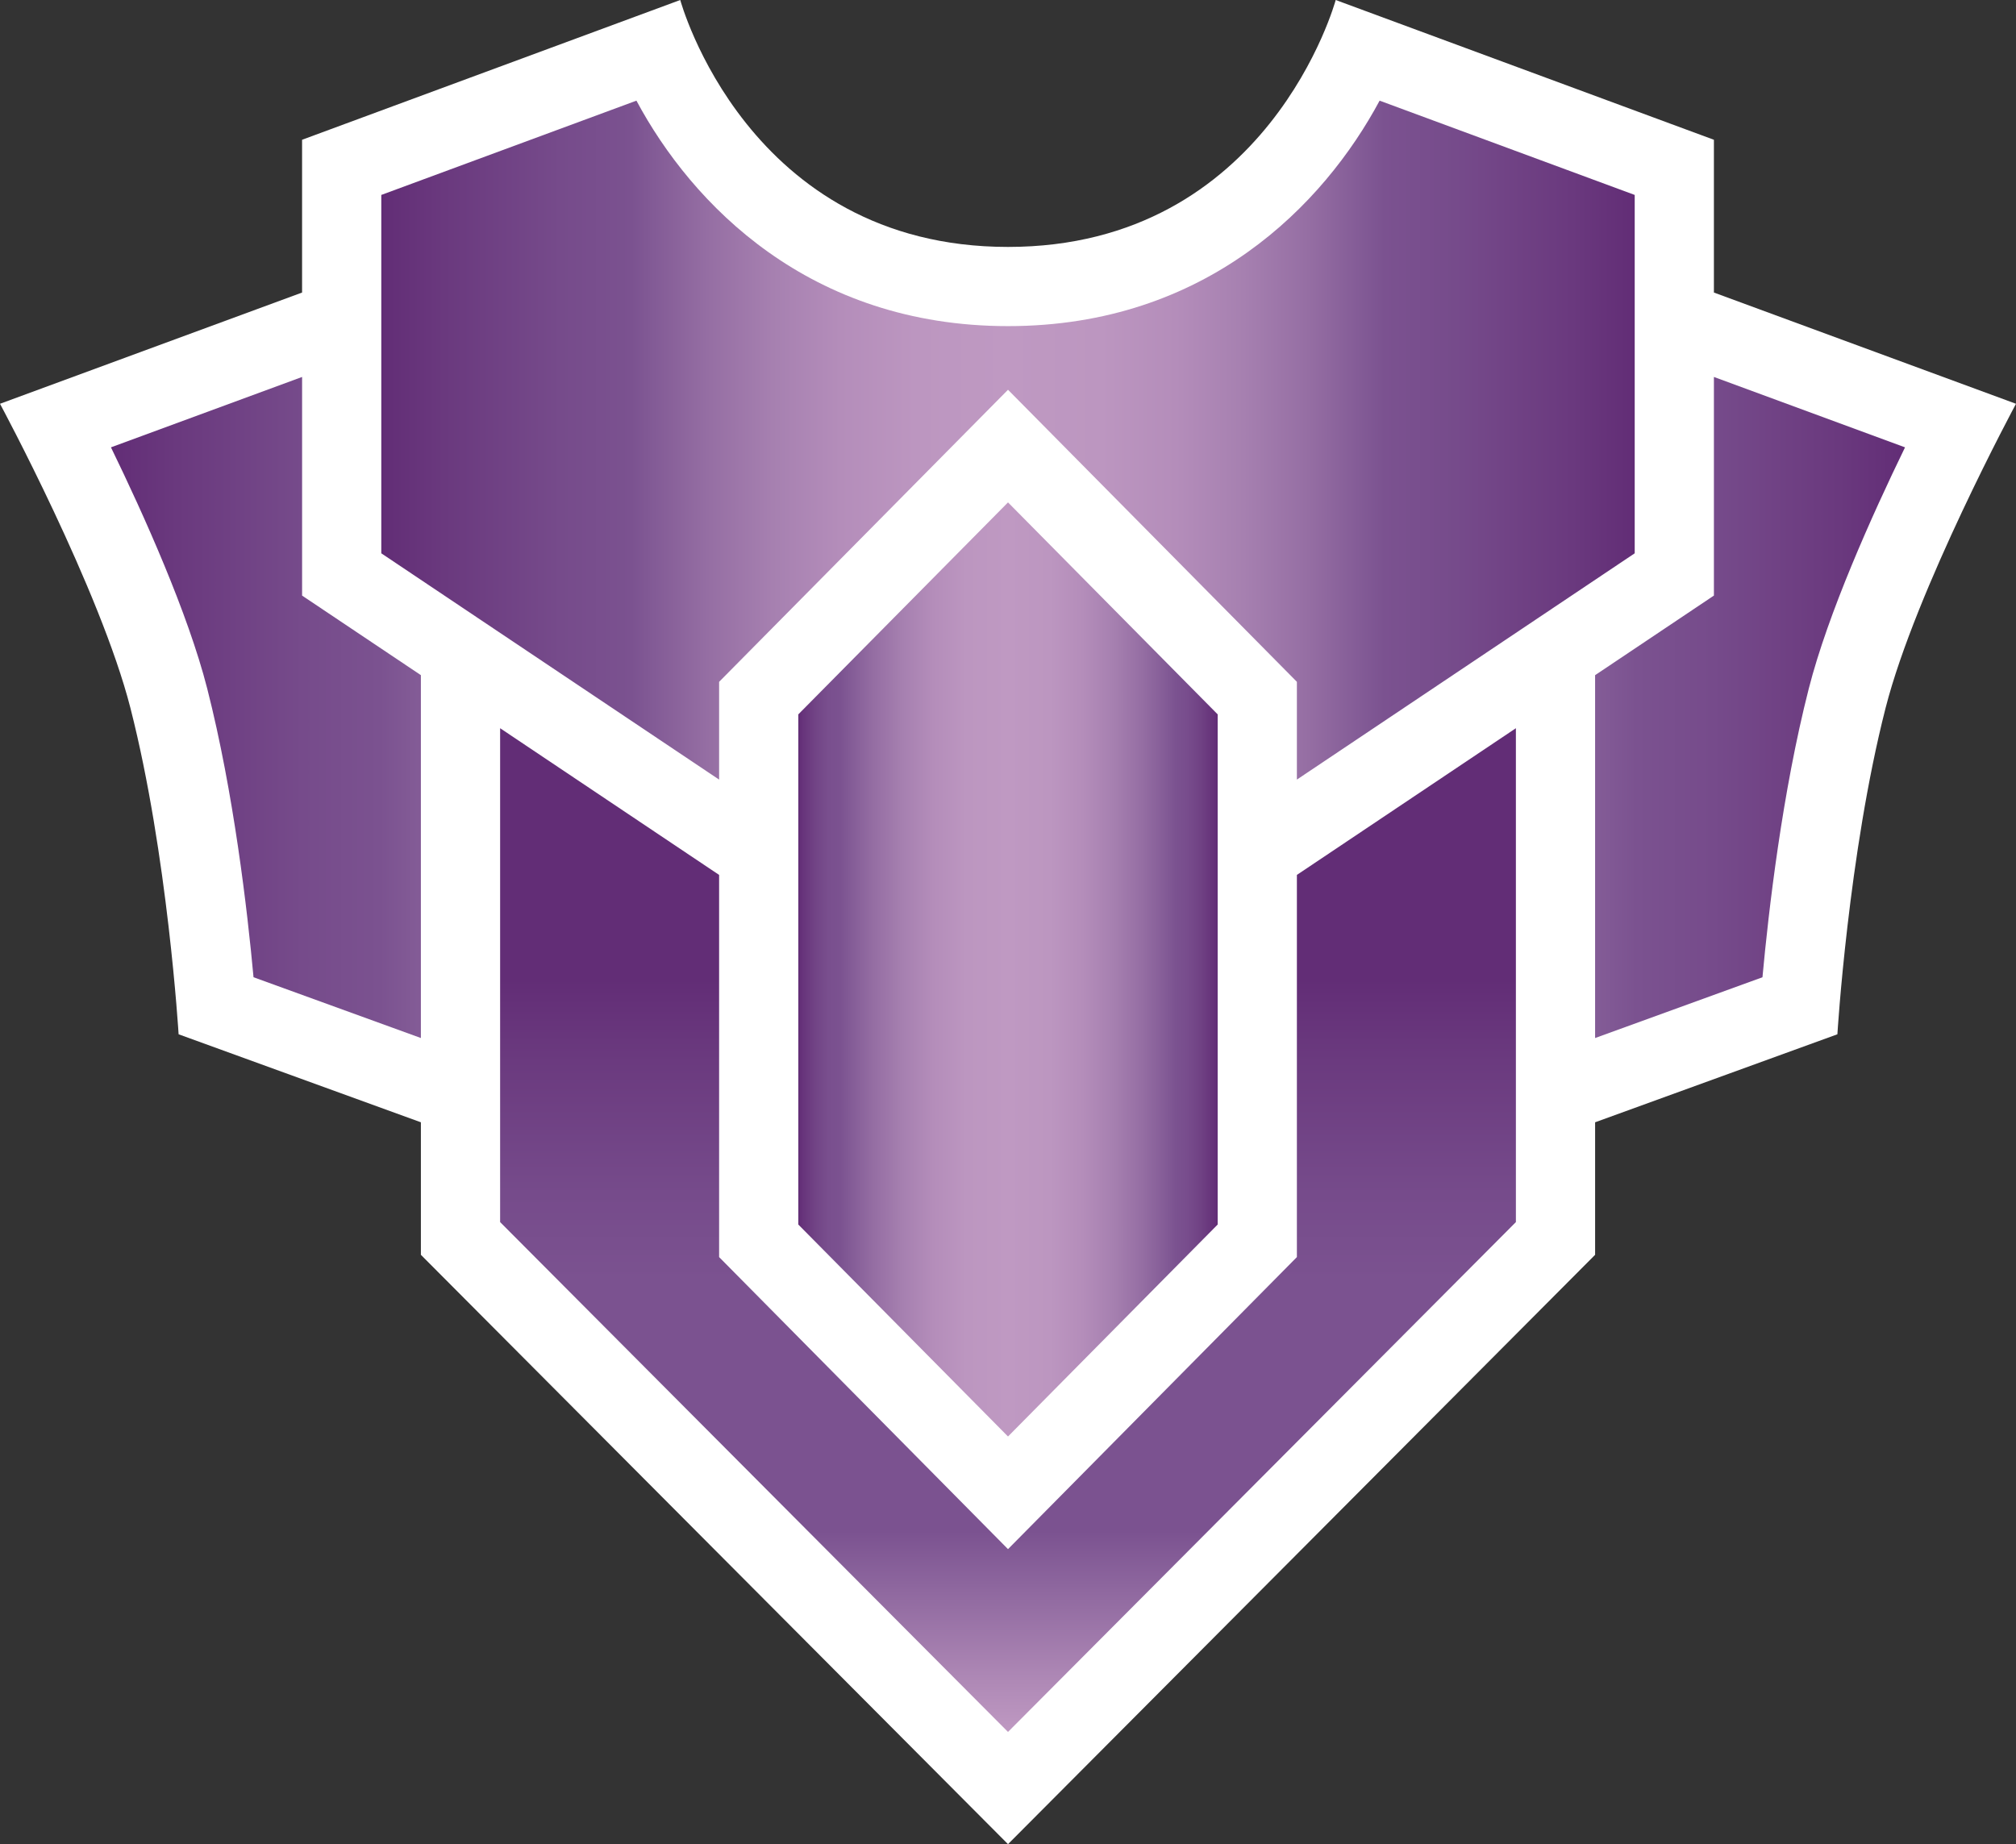 <?xml version="1.0" encoding="UTF-8" standalone="no"?>
<!-- Generator: Adobe Illustrator 15.1.0, SVG Export Plug-In . SVG Version: 6.00 Build 0)  -->

<svg
   version="1.1"
   id="Layer_1"
   x="0px"
   y="0px"
   width="149.999"
   height="137.231"
   viewBox="0 0 149.999 137.231"
   enable-background="new 0 0 155 145"
   xml:space="preserve"
   xmlns="http://www.w3.org/2000/svg"
   xmlns:svg="http://www.w3.org/2000/svg"><rect x="0" y="0" width="149.999" height="137.231" fill="#333333" stroke="none"/><defs
   id="defs67" />
<g
   id="Layer_1_1_"
   transform="translate(-2.8,-4.135)">
</g>
<g
   id="Layer_3"
   display="none"
   transform="translate(-2.8,-4.135)">
</g>
<g
   id="g67"
   transform="translate(-2.8,-4.135)">
	<path
   fill="#ffffff"
   d="M 130.322,25.904 V 14.536 L 102.182,4.135 c 0,0 -4.969,18.375 -24.383,18.375 C 58.384,22.51 53.414,4.135 53.414,4.135 L 25.276,14.536 V 25.904 L 2.8,34.182 c 0,0 7.46,13.85 9.707,22.65 2.773,10.862 3.582,24.268 3.582,24.268 l 18.027,6.549 V 97.51 L 77.8,141.366 121.483,97.51 V 87.649 L 139.51,81.1 c 0,0 0.809,-13.405 3.582,-24.268 2.247,-8.801 9.707,-22.65 9.707,-22.65 z"
   id="path1" />
	<linearGradient
   id="SVGID_1_"
   gradientUnits="userSpaceOnUse"
   x1="11.056"
   y1="56.781"
   x2="144.543"
   y2="56.781">
		<stop
   offset="0"
   style="stop-color:#622D76"
   id="stop1" />
		<stop
   offset="0.037"
   style="stop-color:#6A397E"
   id="stop2" />
		<stop
   offset="0.107"
   style="stop-color:#764B8B"
   id="stop3" />
		<stop
   offset="0.15"
   style="stop-color:#7B5290"
   id="stop4" />
		<stop
   offset="0.163"
   style="stop-color:#805894"
   id="stop5" />
		<stop
   offset="0.221"
   style="stop-color:#956EA3"
   id="stop6" />
		<stop
   offset="0.281"
   style="stop-color:#A680B0"
   id="stop7" />
		<stop
   offset="0.344"
   style="stop-color:#B48DBA"
   id="stop8" />
		<stop
   offset="0.413"
   style="stop-color:#BC96C0"
   id="stop9" />
		<stop
   offset="0.5"
   style="stop-color:#BF99C2"
   id="stop10" />
		<stop
   offset="0.587"
   style="stop-color:#BC96C0"
   id="stop11" />
		<stop
   offset="0.656"
   style="stop-color:#B48DBA"
   id="stop12" />
		<stop
   offset="0.72"
   style="stop-color:#A680B0"
   id="stop13" />
		<stop
   offset="0.779"
   style="stop-color:#956EA3"
   id="stop14" />
		<stop
   offset="0.837"
   style="stop-color:#805894"
   id="stop15" />
		<stop
   offset="0.85"
   style="stop-color:#7B5290"
   id="stop16" />
		<stop
   offset="0.893"
   style="stop-color:#764B8B"
   id="stop17" />
		<stop
   offset="0.963"
   style="stop-color:#6A397E"
   id="stop18" />
		<stop
   offset="1"
   style="stop-color:#622D76"
   id="stop19" />
	</linearGradient>
	<path
   fill="url(#SVGID_1_)"
   d="M 34.116,54.376 V 81.378 L 21.663,76.855 C 21.21,71.913 20.192,63.114 18.218,55.375 16.782,49.755 13.517,42.483 11.056,37.423 l 14.221,-5.237 v 16.269 z m 96.206,-22.191 v 16.269 l -8.84,5.923 v 27.002 l 12.453,-4.523 c 0.454,-4.942 1.47,-13.741 3.446,-21.48 1.435,-5.62 4.701,-12.892 7.161,-17.952 z"
   id="path19"
   style="fill:url(#SVGID_1_)" />
	<linearGradient
   id="SVGID_2_"
   gradientUnits="userSpaceOnUse"
   x1="77.8"
   y1="133.015"
   x2="77.8"
   y2="58.325">
		<stop
   offset="0"
   style="stop-color:#BF99C2"
   id="stop20" />
		<stop
   offset="0.05"
   style="stop-color:#AF89B6"
   id="stop21" />
		<stop
   offset="0.149"
   style="stop-color:#8C659D"
   id="stop22" />
		<stop
   offset="0.2"
   style="stop-color:#7B5290"
   id="stop23" />
		<stop
   offset="0.45"
   style="stop-color:#7B5290"
   id="stop24" />
		<stop
   offset="0.536"
   style="stop-color:#764B8B"
   id="stop25" />
		<stop
   offset="0.676"
   style="stop-color:#6A397E"
   id="stop26" />
		<stop
   offset="0.75"
   style="stop-color:#622D76"
   id="stop27" />
		<stop
   offset="1"
   style="stop-color:#622D76"
   id="stop28" />
	</linearGradient>
	<polygon
   fill="url(#SVGID_2_)"
   points="56.305,69.241 40.011,58.324 40.011,95.075 77.8,133.015 115.589,95.075 115.589,58.324 99.294,69.241 99.294,97.679 77.8,119.412 56.305,97.679 "
   id="polygon28"
   style="fill:url(#SVGID_2_)" />
	<linearGradient
   id="SVGID_3_"
   gradientUnits="userSpaceOnUse"
   x1="31.17"
   y1="36.886"
   x2="124.429"
   y2="36.886">
		<stop
   offset="0"
   style="stop-color:#622D76"
   id="stop29" />
		<stop
   offset="0.05"
   style="stop-color:#6A397E"
   id="stop30" />
		<stop
   offset="0.143"
   style="stop-color:#764B8B"
   id="stop31" />
		<stop
   offset="0.2"
   style="stop-color:#7B5290"
   id="stop32" />
		<stop
   offset="0.211"
   style="stop-color:#805894"
   id="stop33" />
		<stop
   offset="0.26"
   style="stop-color:#956EA3"
   id="stop34" />
		<stop
   offset="0.312"
   style="stop-color:#A680B0"
   id="stop35" />
		<stop
   offset="0.366"
   style="stop-color:#B48DBA"
   id="stop36" />
		<stop
   offset="0.426"
   style="stop-color:#BC96C0"
   id="stop37" />
		<stop
   offset="0.5"
   style="stop-color:#BF99C2"
   id="stop38" />
		<stop
   offset="0.574"
   style="stop-color:#BC96C0"
   id="stop39" />
		<stop
   offset="0.634"
   style="stop-color:#B48DBA"
   id="stop40" />
		<stop
   offset="0.688"
   style="stop-color:#A680B0"
   id="stop41" />
		<stop
   offset="0.74"
   style="stop-color:#956EA3"
   id="stop42" />
		<stop
   offset="0.788"
   style="stop-color:#805894"
   id="stop43" />
		<stop
   offset="0.8"
   style="stop-color:#7B5290"
   id="stop44" />
		<stop
   offset="0.857"
   style="stop-color:#764B8B"
   id="stop45" />
		<stop
   offset="0.95"
   style="stop-color:#6A397E"
   id="stop46" />
		<stop
   offset="1"
   style="stop-color:#622D76"
   id="stop47" />
	</linearGradient>
	<path
   fill="url(#SVGID_3_)"
   d="m 77.8,33.139 21.494,21.733 v 7.275 L 124.429,45.308 V 18.641 l -18.98,-7.016 C 101.314,19.341 92.576,28.403 77.801,28.403 63.024,28.403 54.285,19.34 50.153,11.625 L 31.17,18.641 v 26.668 l 25.135,16.839 v -7.275 z"
   id="path47"
   style="fill:url(#SVGID_3_)" />
	<linearGradient
   id="SVGID_4_"
   gradientUnits="userSpaceOnUse"
   x1="62.198"
   y1="76.275"
   x2="93.4"
   y2="76.275">
		<stop
   offset="0"
   style="stop-color:#622D76"
   id="stop48" />
		<stop
   offset="0.013"
   style="stop-color:#68357C"
   id="stop49" />
		<stop
   offset="0.043"
   style="stop-color:#724586"
   id="stop50" />
		<stop
   offset="0.072"
   style="stop-color:#794F8E"
   id="stop51" />
		<stop
   offset="0.1"
   style="stop-color:#7B5290"
   id="stop52" />
		<stop
   offset="0.115"
   style="stop-color:#805894"
   id="stop53" />
		<stop
   offset="0.18"
   style="stop-color:#956EA3"
   id="stop54" />
		<stop
   offset="0.249"
   style="stop-color:#A680B0"
   id="stop55" />
		<stop
   offset="0.322"
   style="stop-color:#B48DBA"
   id="stop56" />
		<stop
   offset="0.401"
   style="stop-color:#BC96C0"
   id="stop57" />
		<stop
   offset="0.5"
   style="stop-color:#BF99C2"
   id="stop58" />
		<stop
   offset="0.599"
   style="stop-color:#BC96C0"
   id="stop59" />
		<stop
   offset="0.678"
   style="stop-color:#B48DBA"
   id="stop60" />
		<stop
   offset="0.751"
   style="stop-color:#A680B0"
   id="stop61" />
		<stop
   offset="0.82"
   style="stop-color:#956EA3"
   id="stop62" />
		<stop
   offset="0.885"
   style="stop-color:#805894"
   id="stop63" />
		<stop
   offset="0.9"
   style="stop-color:#7B5290"
   id="stop64" />
		<stop
   offset="0.926"
   style="stop-color:#784D8D"
   id="stop65" />
		<stop
   offset="0.961"
   style="stop-color:#6F4183"
   id="stop66" />
		<stop
   offset="1"
   style="stop-color:#622D76"
   id="stop67" />
	</linearGradient>
	<polygon
   fill="url(#SVGID_4_)"
   points="93.4,57.294 77.8,41.52 62.198,57.294 62.198,95.257 77.8,111.03 93.4,95.257 "
   id="polygon67"
   style="fill:url(#SVGID_4_)" />
</g>
</svg>
